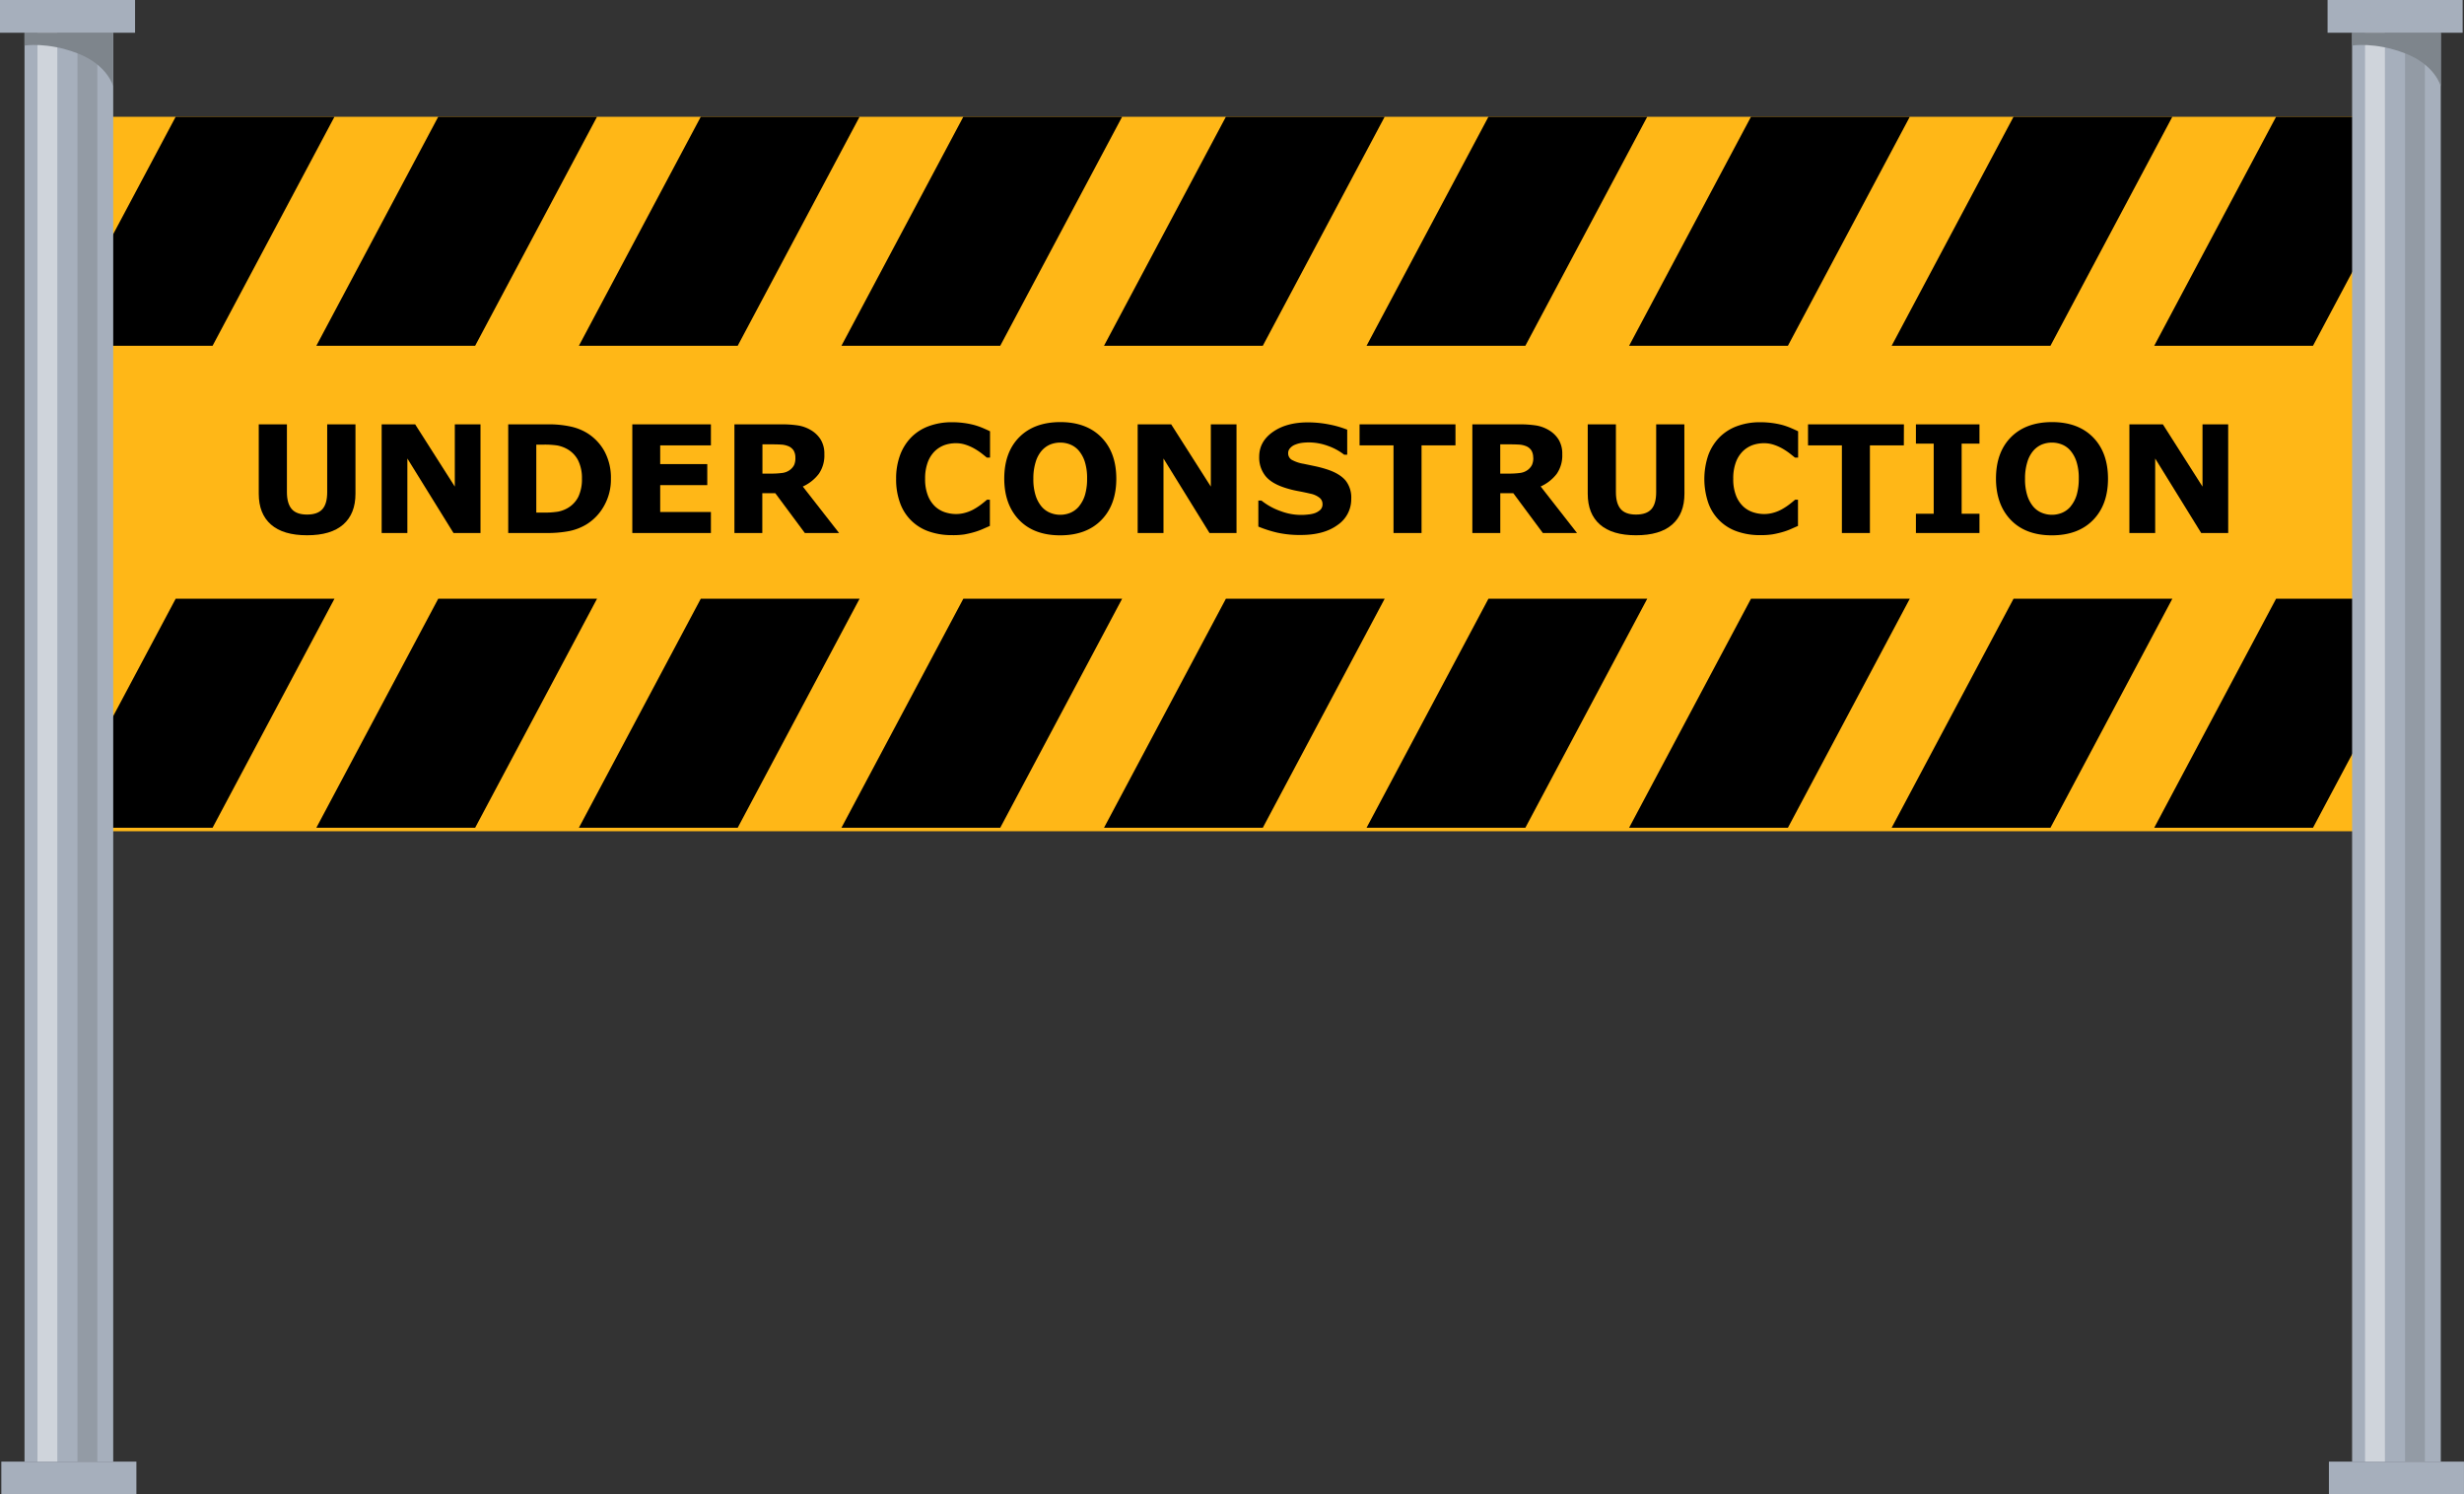 <svg xmlns="http://www.w3.org/2000/svg" viewBox="0 0 1124.32 681.96"><rect x="0" y="0" width="1124.32" height="681.96" fill="#333333" stroke="none"/><defs><style>.cls-1{fill:#ffb717;}.cls-2{fill:#a6afbc;}.cls-3{fill:#939ba5;}.cls-4{fill:#fff;opacity:0.46;}.cls-5{fill:#7e858c;}</style></defs><g id="Layer_2" data-name="Layer 2"><g id="Layer_2-2" data-name="Layer 2"><rect class="cls-1" x="24.55" y="53.3" width="1086.49" height="326.04"/><polygon points="97 157.79 24.55 157.79 80.16 53.3 152.61 53.3 97 157.79"/><polygon points="216.81 157.79 144.35 157.79 199.96 53.3 272.42 53.3 216.81 157.79"/><polygon points="456.41 157.79 383.95 157.79 439.56 53.3 512.02 53.3 456.41 157.79"/><polygon points="576.22 157.79 503.76 157.79 559.37 53.3 631.82 53.3 576.22 157.79"/><polygon points="696.02 157.79 623.56 157.79 679.17 53.3 751.63 53.3 696.02 157.79"/><polygon points="815.82 157.79 743.36 157.79 798.97 53.3 871.43 53.3 815.82 157.79"/><polygon points="935.62 157.79 863.16 157.79 918.77 53.3 991.23 53.3 935.62 157.79"/><polygon points="1055.42 157.79 982.97 157.79 1038.57 53.3 1111.03 53.3 1055.42 157.79"/><polygon points="336.61 157.79 264.15 157.79 319.76 53.3 392.22 53.3 336.61 157.79"/><polygon points="97 377.74 24.55 377.74 80.16 273.24 152.61 273.24 97 377.74"/><polygon points="216.81 377.74 144.35 377.74 199.96 273.24 272.42 273.24 216.81 377.74"/><polygon points="456.41 377.74 383.95 377.74 439.56 273.24 512.02 273.24 456.41 377.74"/><polygon points="576.22 377.74 503.76 377.74 559.37 273.24 631.82 273.24 576.22 377.74"/><polygon points="696.02 377.74 623.56 377.74 679.17 273.24 751.63 273.24 696.02 377.74"/><polygon points="815.82 377.74 743.36 377.74 798.97 273.24 871.43 273.24 815.82 377.74"/><polygon points="935.62 377.74 863.16 377.74 918.77 273.24 991.23 273.24 935.62 377.74"/><polygon points="1055.42 377.74 982.97 377.74 1038.57 273.24 1111.03 273.24 1055.42 377.74"/><polygon points="336.61 377.74 264.15 377.74 319.76 273.24 392.22 273.24 336.61 377.74"/><path d="M162.2,225.29q0,9.19-5.6,14.09t-16.48,4.89q-10.89,0-16.47-4.89t-5.58-14.06V193.65h12.85v30.94c0,3.44.73,6,2.17,7.69s3.78,2.54,7,2.54,5.53-.81,7-2.44,2.21-4.21,2.21-7.79V193.65H162.2Z"/><path d="M219.25,243.24H206.93l-21.05-34v34H174.15V193.65h15.29l18.09,28.41V193.65h11.72Z"/><path d="M278.76,218.5a24.34,24.34,0,0,1-3.16,12.4,23,23,0,0,1-8,8.41,24.55,24.55,0,0,1-8,3.07,52.86,52.86,0,0,1-10.26.86H231.9V193.65h18a46.82,46.82,0,0,1,10.46,1,24.21,24.21,0,0,1,7.39,2.88,22.58,22.58,0,0,1,8.08,8.44A25.43,25.43,0,0,1,278.76,218.5Zm-13.22-.1a18.16,18.16,0,0,0-1.78-8.38,12.52,12.52,0,0,0-5.64-5.45,14.66,14.66,0,0,0-4-1.31,40.26,40.26,0,0,0-6.18-.35h-3.23v31h3.23a38.19,38.19,0,0,0,6.7-.42,14.39,14.39,0,0,0,4.16-1.51,12.34,12.34,0,0,0,5.13-5.35A18.75,18.75,0,0,0,265.54,218.4Z"/><path d="M324.39,243.24H288.52V193.65h35.87v9.59H301.25v8.56h21.48v9.59H301.25v12.26h23.14Z"/><path d="M382.87,243.24H367.25l-13.49-18.18h-5.92v18.18H335.12V193.65h21.44a49.58,49.58,0,0,1,7.56.5,16.43,16.43,0,0,1,5.93,2.16,13,13,0,0,1,4.45,4.32,12.34,12.34,0,0,1,1.65,6.64,14.72,14.72,0,0,1-2.55,9,19.16,19.16,0,0,1-7.28,5.76Zm-19.94-34.4a6.32,6.32,0,0,0-.77-3.2,5.18,5.18,0,0,0-2.63-2.1,10,10,0,0,0-3-.65c-1.16-.07-2.5-.11-4-.11h-4.63v13.35h3.93a36.67,36.67,0,0,0,5.13-.3,7.35,7.35,0,0,0,3.46-1.36,6.65,6.65,0,0,0,1.95-2.28A7.67,7.67,0,0,0,362.93,208.84Z"/><path d="M434.2,244.21A31,31,0,0,1,424,242.58a21.23,21.23,0,0,1-13.26-12.93,31.06,31.06,0,0,1-1.84-11.15,30.66,30.66,0,0,1,1.76-10.69,23,23,0,0,1,5.13-8.23,21.68,21.68,0,0,1,8-5.1,29.65,29.65,0,0,1,10.44-1.79,40.26,40.26,0,0,1,5.65.35,38.15,38.15,0,0,1,4.64.91,32.81,32.81,0,0,1,4.05,1.42c1.21.52,2.27,1,3.18,1.45v12h-1.47q-.93-.79-2.34-1.89a30.5,30.5,0,0,0-3.22-2.15,21.61,21.61,0,0,0-4-1.79,13.88,13.88,0,0,0-4.56-.73,15.59,15.59,0,0,0-5.13.84,12.7,12.7,0,0,0-4.5,2.81,13.88,13.88,0,0,0-3.18,5,21,21,0,0,0-1.22,7.58,20.09,20.09,0,0,0,1.32,7.78,13.67,13.67,0,0,0,3.31,4.92,12.32,12.32,0,0,0,4.53,2.61,16.51,16.51,0,0,0,4.93.78,15.49,15.49,0,0,0,4.61-.7,17.52,17.52,0,0,0,4.22-1.89,27.19,27.19,0,0,0,3-2.05c.93-.73,1.7-1.36,2.3-1.89h1.33V240l-3.56,1.56a30.71,30.71,0,0,1-3.57,1.27,43.19,43.19,0,0,1-4.56,1.06A35.75,35.75,0,0,1,434.2,244.21Z"/><path d="M509.37,218.46q0,11.86-6.8,18.84t-18.78,7q-12,0-18.75-7t-6.8-18.84q0-12,6.8-18.9t18.75-6.94q11.93,0,18.75,6.94T509.37,218.46Zm-17,12.56a14.72,14.72,0,0,0,2.77-5.35,25.9,25.9,0,0,0,.9-7.24,24.6,24.6,0,0,0-1-7.59,14.8,14.8,0,0,0-2.7-5.07,10.09,10.09,0,0,0-3.92-2.89,12.1,12.1,0,0,0-4.61-.9,12.27,12.27,0,0,0-4.58.86,10.72,10.72,0,0,0-3.94,2.87,14,14,0,0,0-2.72,5.14,25,25,0,0,0-1.05,7.61,24.44,24.44,0,0,0,1,7.55,15,15,0,0,0,2.68,5.08,10.21,10.21,0,0,0,3.9,2.89,12.14,12.14,0,0,0,9.39,0A10.41,10.41,0,0,0,492.41,231Z"/><path d="M564.22,243.24H551.9l-21-34v34H519.12V193.65h15.29l18.09,28.41V193.65h11.72Z"/><path d="M616.57,227.66a14.14,14.14,0,0,1-6.21,11.9q-6.21,4.59-16.87,4.58a47.28,47.28,0,0,1-10.74-1.08,55.12,55.12,0,0,1-8.57-2.75V228.42h1.4a29.81,29.81,0,0,0,8.87,4.87A26.26,26.26,0,0,0,597,234.78a12.25,12.25,0,0,0,3.1-.66,7.73,7.73,0,0,0,2.41-1.5,3.52,3.52,0,0,0,.95-2.67,3.6,3.6,0,0,0-1.38-2.81,9.67,9.67,0,0,0-4-1.82c-1.86-.44-3.84-.86-5.91-1.24a45.4,45.4,0,0,1-5.85-1.49q-6.26-2-9-5.51a13.46,13.46,0,0,1-2.75-8.64q0-6.93,6.21-11.31t16-4.38a49.69,49.69,0,0,1,9.67.95,45.3,45.3,0,0,1,8.28,2.38v11.43h-1.37a26.24,26.24,0,0,0-7.34-4,25.47,25.47,0,0,0-8.88-1.61,24.26,24.26,0,0,0-3.18.21,12.65,12.65,0,0,0-3,.82,5.73,5.73,0,0,0-2.23,1.52,3.27,3.27,0,0,0-.94,2.31,3.45,3.45,0,0,0,1.5,3,16.86,16.86,0,0,0,5.66,1.92l5.25,1.1a54.19,54.19,0,0,1,5.41,1.46q5.7,1.88,8.41,5.08A12.52,12.52,0,0,1,616.57,227.66Z"/><path d="M664.13,203.24H648.65v40H635.86v-40H620.37v-9.59h43.76Z"/><path d="M719.59,243.24H704l-13.49-18.18h-5.93v18.18H671.83V193.65h21.45a49.67,49.67,0,0,1,7.56.5,16.44,16.44,0,0,1,5.92,2.16,13,13,0,0,1,4.45,4.32,12.34,12.34,0,0,1,1.65,6.64,14.72,14.72,0,0,1-2.55,9A19.16,19.16,0,0,1,703,222Zm-20-34.4a6.32,6.32,0,0,0-.77-3.2,5.18,5.18,0,0,0-2.63-2.1,10,10,0,0,0-3-.65c-1.16-.07-2.5-.11-4-.11h-4.63v13.35h3.93a36.67,36.67,0,0,0,5.13-.3,7.35,7.35,0,0,0,3.46-1.36,6.65,6.65,0,0,0,1.95-2.28A7.67,7.67,0,0,0,699.64,208.84Z"/><path d="M768.61,225.29q0,9.19-5.59,14.09t-16.49,4.89q-10.89,0-16.47-4.89t-5.58-14.06V193.65h12.86v30.94c0,3.44.72,6,2.16,7.69s3.79,2.54,7,2.54,5.53-.81,7-2.44,2.21-4.21,2.21-7.79V193.65h12.86Z"/><path d="M803,244.21a31,31,0,0,1-10.21-1.63,21.18,21.18,0,0,1-13.25-12.93,33.94,33.94,0,0,1-.09-21.84,23,23,0,0,1,5.13-8.23,21.85,21.85,0,0,1,8-5.1A29.65,29.65,0,0,1,803,192.69a40.26,40.26,0,0,1,5.65.35,38.33,38.33,0,0,1,4.65.91,33.23,33.23,0,0,1,4,1.42c1.21.52,2.27,1,3.18,1.45v12h-1.46c-.62-.53-1.41-1.16-2.35-1.89a31.38,31.38,0,0,0-3.21-2.15,22,22,0,0,0-4-1.79,13.88,13.88,0,0,0-4.56-.73,15.59,15.59,0,0,0-5.13.84,12.7,12.7,0,0,0-4.5,2.81,13.88,13.88,0,0,0-3.18,5,21,21,0,0,0-1.21,7.58,20.29,20.29,0,0,0,1.31,7.78,13.69,13.69,0,0,0,3.32,4.92,12.17,12.17,0,0,0,4.53,2.61,16.41,16.41,0,0,0,4.93.78,15.53,15.53,0,0,0,4.61-.7,17.63,17.63,0,0,0,4.21-1.89,27.19,27.19,0,0,0,3-2.05c.93-.73,1.7-1.36,2.3-1.89h1.33V240L817,241.51a29.9,29.9,0,0,1-3.56,1.27,43.92,43.92,0,0,1-4.57,1.06A35.67,35.67,0,0,1,803,244.21Z"/><path d="M868.72,203.24H853.24v40H840.45v-40H825v-9.59h43.76Z"/><path d="M903.23,243.24h-29v-8.79h8.12v-32h-8.12v-8.79h29v8.79H895.1v32h8.13Z"/><path d="M961.88,218.46q0,11.86-6.8,18.84t-18.78,7q-12,0-18.75-7t-6.79-18.84q0-12,6.79-18.9t18.75-6.94q11.93,0,18.75,6.94T961.88,218.46Zm-17,12.56a14.86,14.86,0,0,0,2.76-5.35,25.9,25.9,0,0,0,.9-7.24,24.3,24.3,0,0,0-1-7.59,14.8,14.8,0,0,0-2.7-5.07,10.13,10.13,0,0,0-3.91-2.89,12.18,12.18,0,0,0-4.62-.9,12.31,12.31,0,0,0-4.58.86,10.8,10.8,0,0,0-3.94,2.87,14.11,14.11,0,0,0-2.72,5.14,25,25,0,0,0-1.05,7.61,24.44,24.44,0,0,0,1,7.55,15,15,0,0,0,2.68,5.08,10.21,10.21,0,0,0,3.9,2.89,12.14,12.14,0,0,0,9.39,0A10.37,10.37,0,0,0,944.93,231Z"/><path d="M1016.73,243.24h-12.32l-21-34v34H971.64V193.65h15.28L1005,222.06V193.65h11.72Z"/><rect class="cls-2" x="11.19" y="14.94" width="40.47" height="652.07"/><rect class="cls-2" width="61.63" height="14.94"/><rect class="cls-2" x="0.61" y="667.01" width="61.63" height="14.94"/><rect class="cls-3" x="35.35" y="14.94" width="9.06" height="652.07"/><rect class="cls-4" x="17.1" y="14.94" width="9.06" height="652.07"/><path class="cls-5" d="M11.19,14.94H51.66V39.43S49.2,29.65,35.4,24.35s-24.21-3.56-24.21-3.56Z"/><rect class="cls-2" x="1073.26" y="14.94" width="40.47" height="652.07"/><rect class="cls-2" x="1062.07" width="61.63" height="14.94"/><rect class="cls-2" x="1062.68" y="667.01" width="61.63" height="14.94"/><rect class="cls-3" x="1097.42" y="14.94" width="9.06" height="652.07"/><rect class="cls-4" x="1079.17" y="14.94" width="9.06" height="652.07"/><path class="cls-5" d="M1073.26,14.94h40.48V39.43s-2.47-9.78-16.27-15.08-24.21-3.56-24.21-3.56Z"/></g></g></svg>